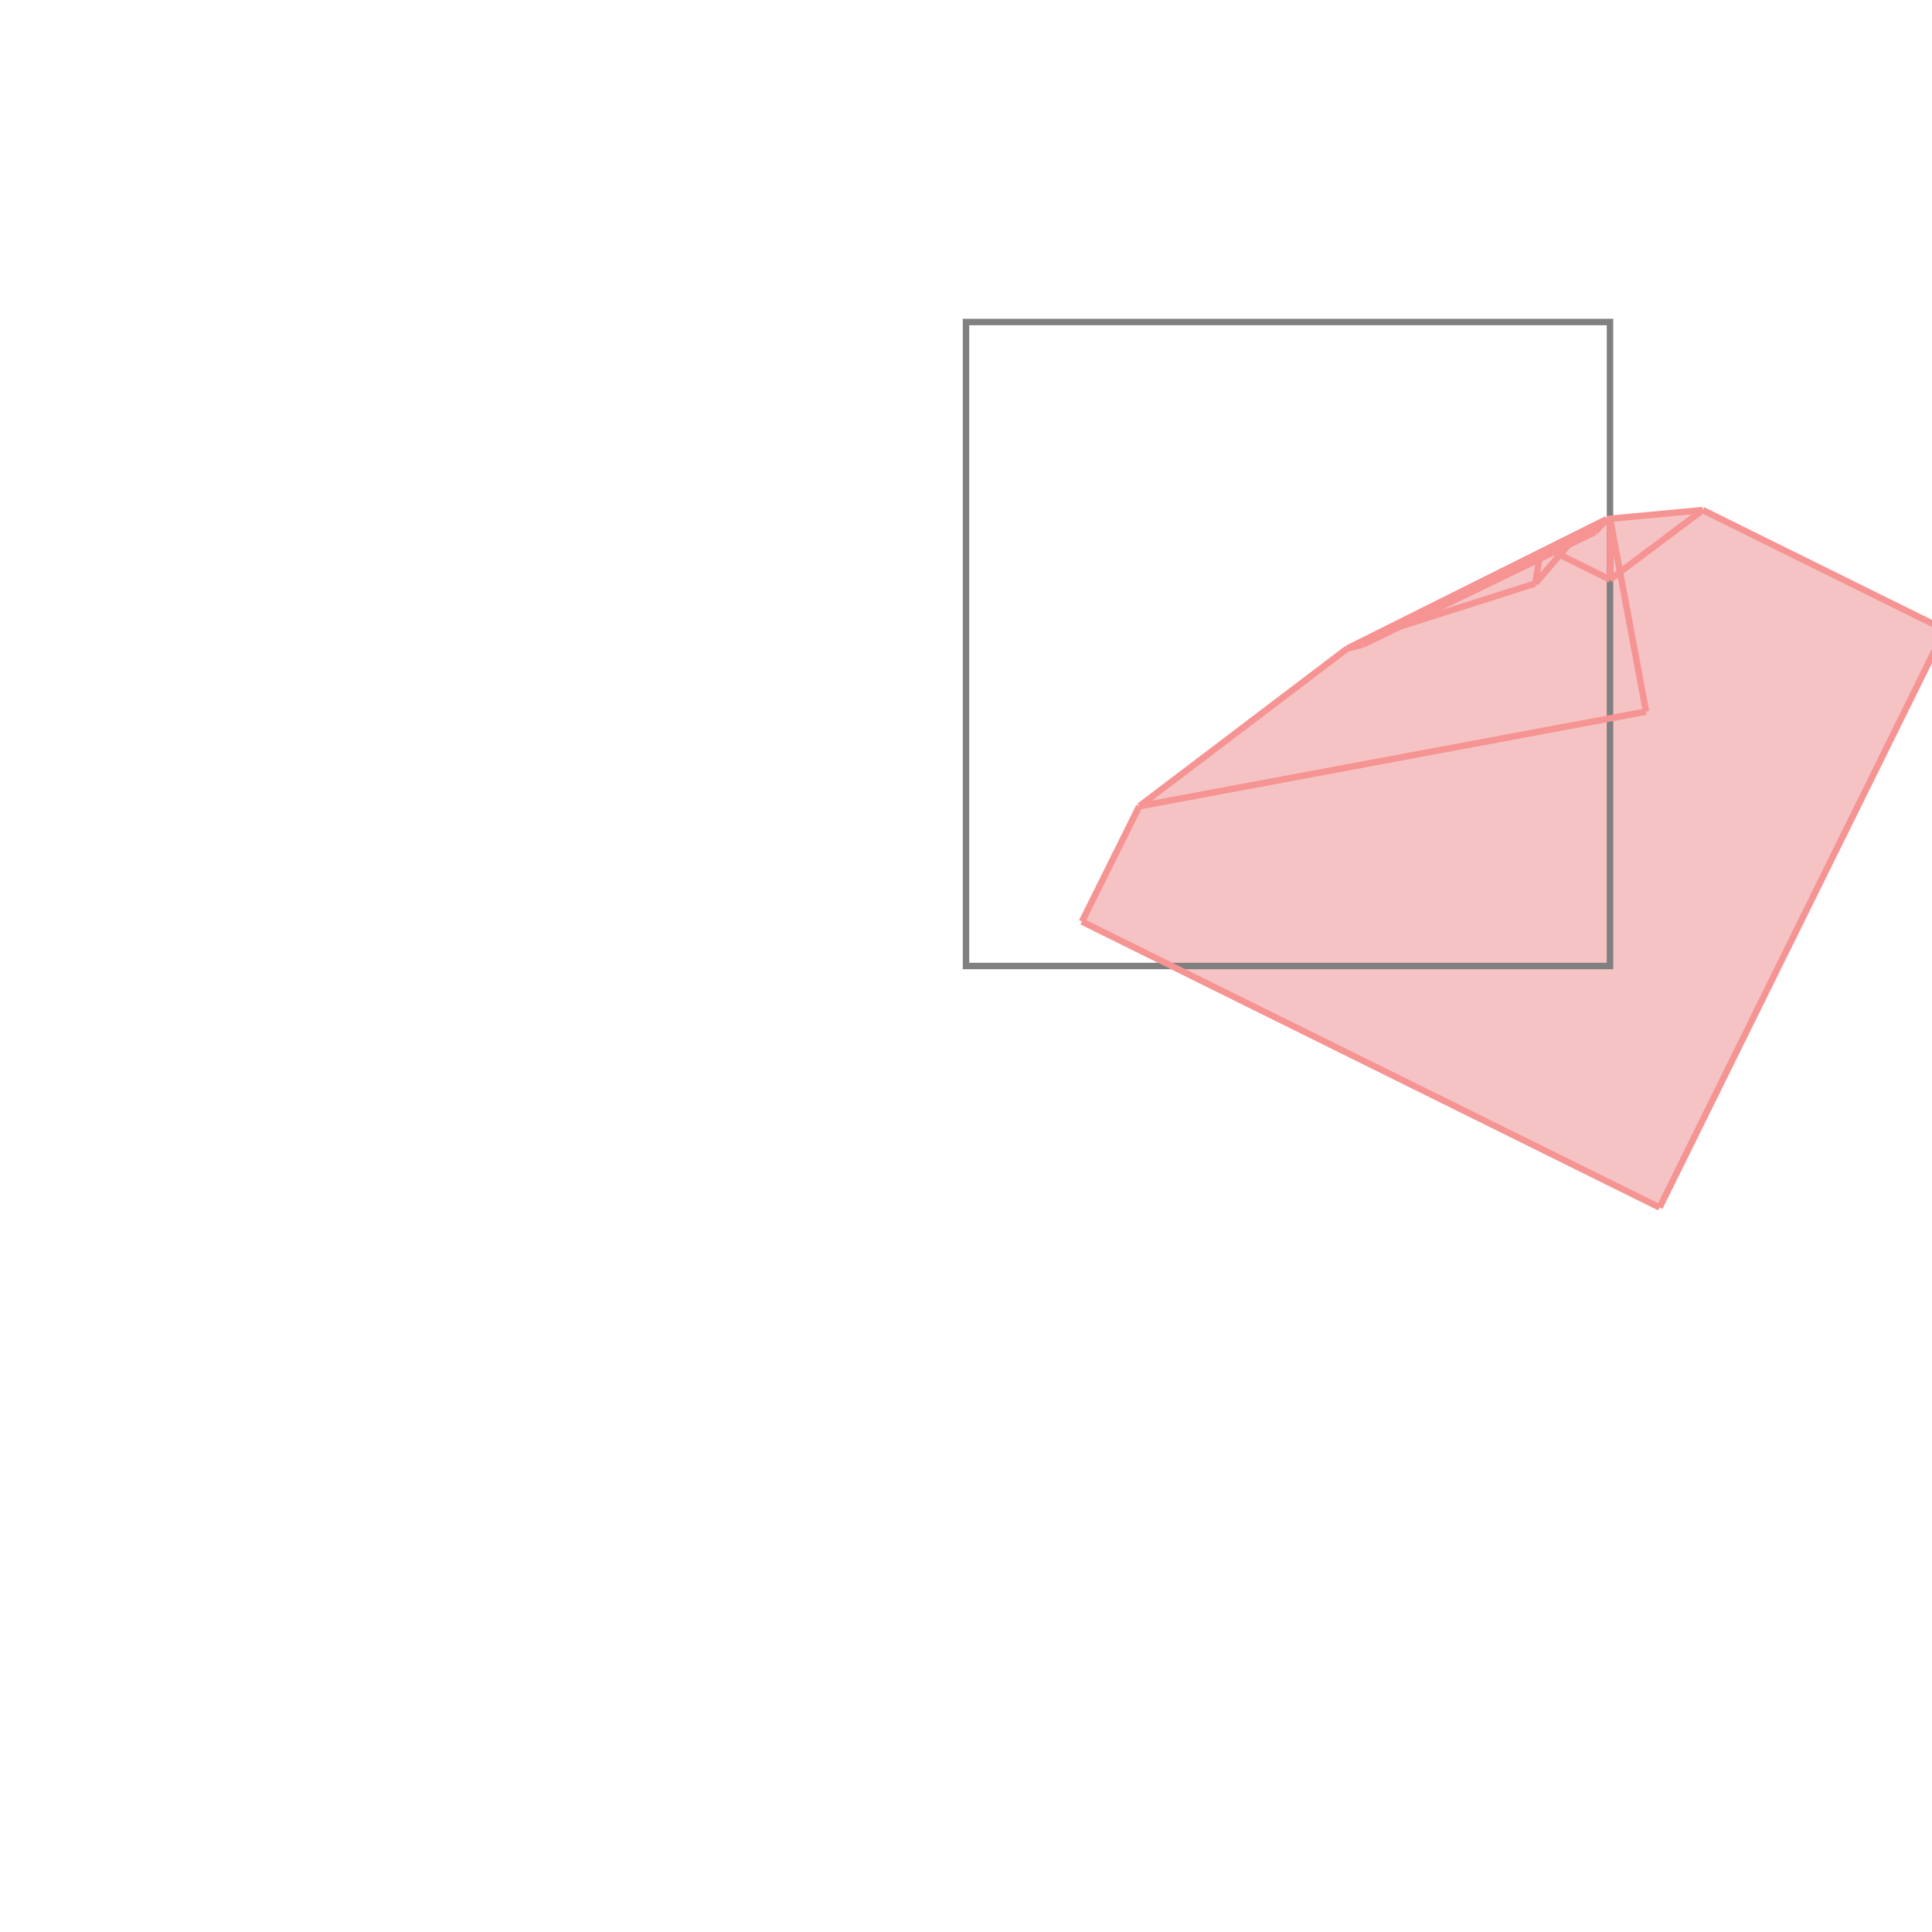 <svg xmlns="http://www.w3.org/2000/svg" viewBox="-1.5 -1.5 3 3">
<g transform="scale(1, -1)">
<path d="M1.077 -0.375 L1.52 0.522 L1.144 0.708 L0.995 0.694 L0.592 0.493 L0.269 0.248 L0.18 0.069 z " fill="rgb(245,195,195)" />
<path d="M0 0 L1 0 L1 1 L0 1  z" fill="none" stroke="rgb(128,128,128)" stroke-width="0.01" />
<line x1="1.077" y1="-0.375" x2="1.52" y2="0.522" style="stroke:rgb(246,147,147);stroke-width:0.01" />
<line x1="0.884" y1="0.594" x2="0.951" y2="0.672" style="stroke:rgb(246,147,147);stroke-width:0.01" />
<line x1="0.977" y1="0.674" x2="0.995" y2="0.694" style="stroke:rgb(246,147,147);stroke-width:0.01" />
<line x1="0.901" y1="0.637" x2="0.903" y2="0.648" style="stroke:rgb(246,147,147);stroke-width:0.01" />
<line x1="0.884" y1="0.594" x2="0.892" y2="0.643" style="stroke:rgb(246,147,147);stroke-width:0.01" />
<line x1="1" y1="0.6" x2="1.144" y2="0.708" style="stroke:rgb(246,147,147);stroke-width:0.01" />
<line x1="0.18" y1="0.069" x2="0.269" y2="0.248" style="stroke:rgb(246,147,147);stroke-width:0.01" />
<line x1="1" y1="0.6" x2="1" y2="0.695" style="stroke:rgb(246,147,147);stroke-width:0.01" />
<line x1="0.269" y1="0.248" x2="0.592" y2="0.493" style="stroke:rgb(246,147,147);stroke-width:0.01" />
<line x1="0.616" y1="0.499" x2="0.639" y2="0.516" style="stroke:rgb(246,147,147);stroke-width:0.01" />
<line x1="1.077" y1="-0.375" x2="0.18" y2="0.069" style="stroke:rgb(246,147,147);stroke-width:0.01" />
<line x1="0.592" y1="0.493" x2="0.995" y2="0.694" style="stroke:rgb(246,147,147);stroke-width:0.01" />
<line x1="0.616" y1="0.499" x2="0.977" y2="0.674" style="stroke:rgb(246,147,147);stroke-width:0.01" />
<line x1="0.269" y1="0.248" x2="1.056" y2="0.395" style="stroke:rgb(246,147,147);stroke-width:0.01" />
<line x1="1.056" y1="0.395" x2="1" y2="0.695" style="stroke:rgb(246,147,147);stroke-width:0.01" />
<line x1="0.639" y1="0.516" x2="0.884" y2="0.594" style="stroke:rgb(246,147,147);stroke-width:0.01" />
<line x1="0.592" y1="0.493" x2="0.616" y2="0.499" style="stroke:rgb(246,147,147);stroke-width:0.01" />
<line x1="0.995" y1="0.694" x2="1.144" y2="0.708" style="stroke:rgb(246,147,147);stroke-width:0.01" />
<line x1="0.951" y1="0.672" x2="0.977" y2="0.674" style="stroke:rgb(246,147,147);stroke-width:0.01" />
<line x1="0.901" y1="0.637" x2="0.892" y2="0.643" style="stroke:rgb(246,147,147);stroke-width:0.01" />
<line x1="1" y1="0.6" x2="0.903" y2="0.648" style="stroke:rgb(246,147,147);stroke-width:0.01" />
<line x1="1.52" y1="0.522" x2="1.144" y2="0.708" style="stroke:rgb(246,147,147);stroke-width:0.01" />
</g>
</svg>
